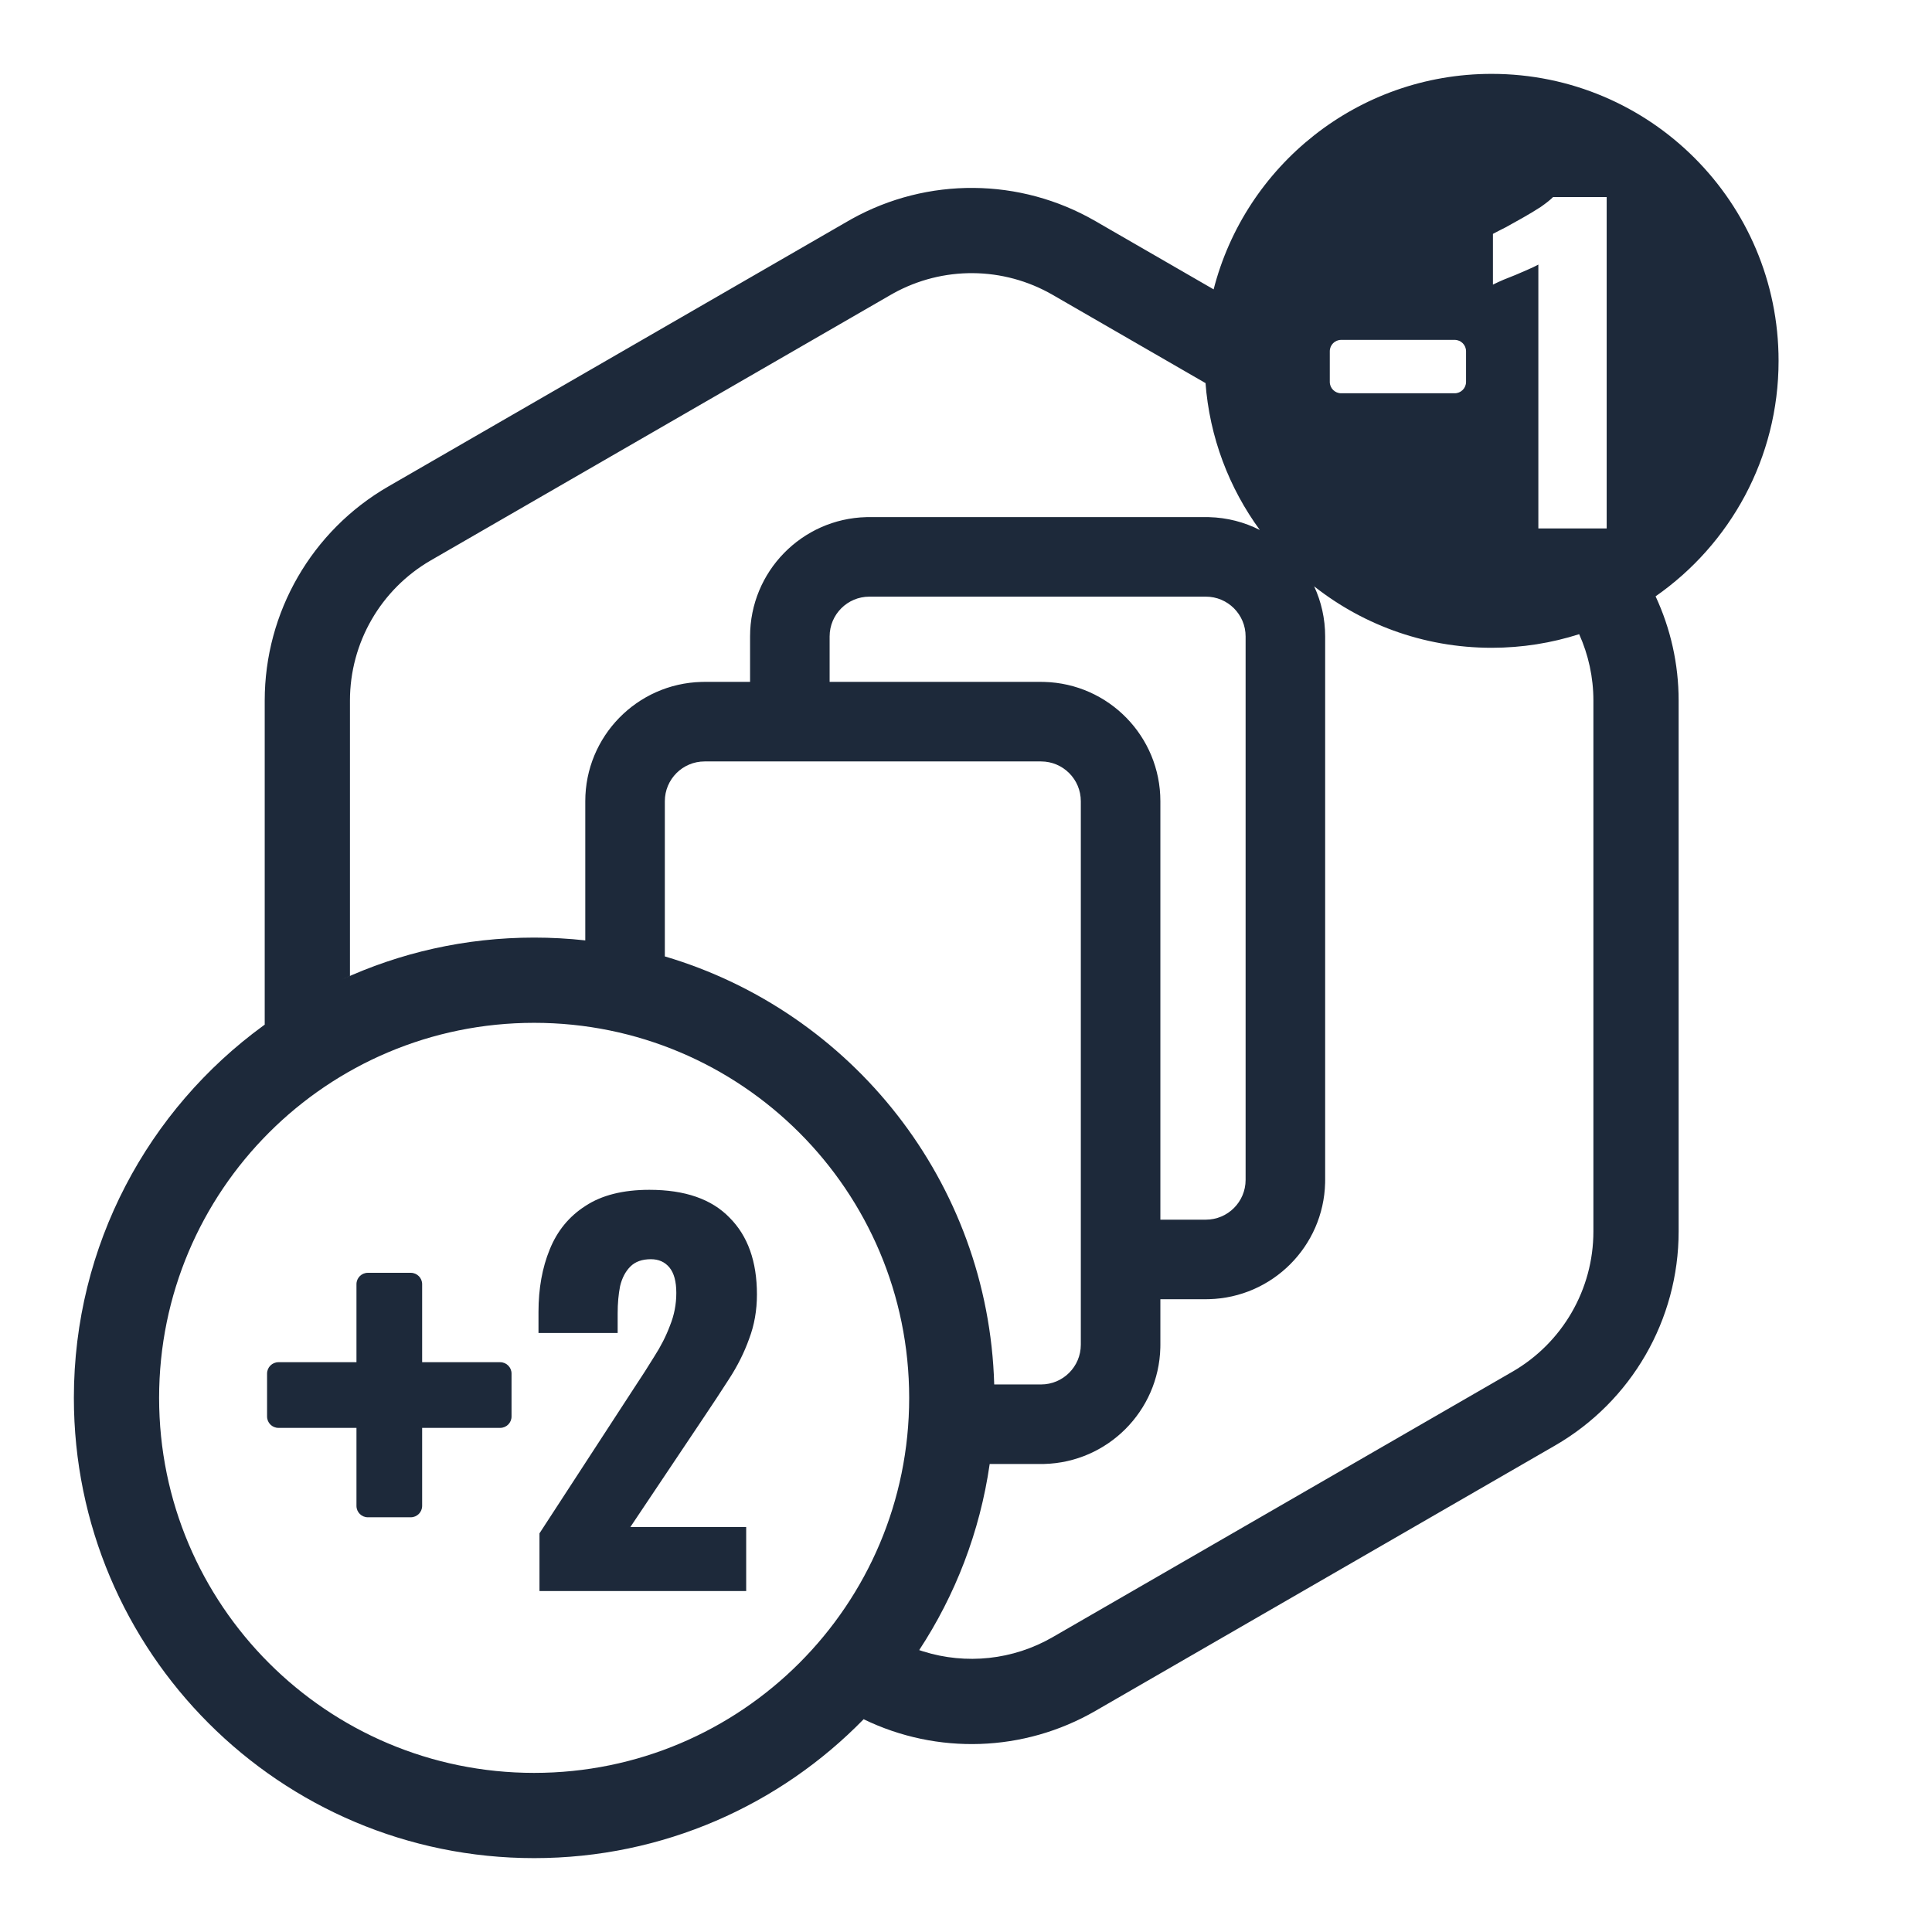 <svg width="340" height="340" viewBox="0 0 340 340" fill="none" xmlns="http://www.w3.org/2000/svg">
<path d="M262.5 13C290.39 13 313 35.61 313 63.5C313 80.661 304.438 95.819 291.355 104.945C293.985 110.598 295.412 116.839 295.412 123.284V216.716C295.412 232.257 287.121 246.618 273.662 254.388L192.749 301.103C180.189 308.354 164.909 308.837 151.986 302.555C137.276 317.636 116.732 327 94 327C49.265 327 13 290.735 13 246C13 219.089 26.123 195.243 46.319 180.513L46.586 180.321V123.284C46.586 107.744 54.877 93.383 68.336 85.612L149.249 38.898L149.882 38.538C163.225 31.128 179.5 31.249 192.749 38.898L213.578 50.923C213.571 50.949 213.565 50.976 213.559 51.002C219.12 29.157 238.923 13 262.5 13ZM94 180C57.549 180 28 209.549 28 246C28 282.451 57.549 312 94 312C130.451 312 160 282.451 160 246C160 209.549 130.451 180 94 180ZM230.487 102.557C230.747 102.77 231.008 102.981 231.271 103.189C232.512 105.868 233.206 108.853 233.206 112V207.641L233.199 208.183C232.916 219.35 223.915 228.351 212.748 228.634L212.206 228.641H204.206V236.641L204.199 237.183C203.916 248.35 194.915 257.351 183.748 257.634L183.206 257.641H174.168C172.447 269.601 168.114 280.716 161.764 290.39L162.488 290.627C170.004 292.979 178.268 292.143 185.249 288.113L266.162 241.398C274.98 236.307 280.412 226.898 280.412 216.716V123.284C280.412 119.189 279.531 115.22 277.907 111.606C277.915 111.603 277.923 111.599 277.931 111.597C273.067 113.156 267.882 114 262.5 114C250.349 114 239.201 109.707 230.487 102.557ZM114.288 209.388C120.537 209.388 125.239 211.022 128.393 214.29C131.603 217.501 133.208 222.002 133.208 227.792C133.208 230.601 132.749 233.21 131.832 235.617C130.972 238.025 129.796 240.377 128.306 242.67C126.872 244.906 125.325 247.257 123.662 249.722L110.935 268.728H131.316V279.993H94.939V269.846L111.622 244.218C112.883 242.326 114.059 240.491 115.148 238.714C116.295 236.937 117.212 235.131 117.9 233.296C118.646 231.461 119.019 229.54 119.019 227.533C119.019 225.527 118.617 224.036 117.814 223.062C117.012 222.087 115.922 221.6 114.546 221.6C112.998 221.6 111.795 222.03 110.935 222.89C110.075 223.75 109.472 224.896 109.128 226.329C108.841 227.763 108.698 229.368 108.698 231.146V234.586H94.766V230.888C94.766 226.76 95.425 223.091 96.744 219.88C98.063 216.612 100.156 214.06 103.022 212.226C105.889 210.334 109.644 209.388 114.288 209.388ZM72.29 223.993C73.394 223.993 74.29 224.889 74.29 225.993V239.726H88.022C89.126 239.726 90.022 240.621 90.022 241.726V249.283C90.022 250.388 89.126 251.283 88.022 251.283H74.29V265.016C74.29 266.12 73.394 267.016 72.29 267.016H64.732C63.628 267.016 62.733 266.12 62.732 265.016V251.283H49C47.895 251.283 47 250.388 47 249.283V241.726C47 240.621 47.895 239.726 49 239.726H62.732V225.993C62.733 224.889 63.628 223.993 64.732 223.993H72.29ZM124 134C120.134 134 117 137.134 117 141V168.312C149.812 178.011 173.944 207.932 174.965 243.641H183.206C187.072 243.641 190.206 240.507 190.206 236.641V141C190.206 137.134 187.072 134 183.206 134H124ZM153 105C149.134 105 146 108.134 146 112V120H183.206L183.748 120.007C195.096 120.294 204.206 129.584 204.206 141V214.641H212.206C216.072 214.641 219.206 211.507 219.206 207.641V112C219.206 108.134 216.072 105 212.206 105H153ZM52.319 176.533C52.069 176.684 51.82 176.836 51.571 176.99C51.82 176.836 52.069 176.684 52.319 176.533ZM185.249 51.888C176.569 46.877 165.906 46.798 157.164 51.653L156.749 51.888L75.836 98.603C67.019 103.694 61.586 113.103 61.586 123.284V171.745C61.047 171.981 60.512 172.223 59.98 172.47C70.324 167.676 81.849 165 94 165C97.042 165 100.045 165.168 103 165.494V141C103 129.584 112.111 120.295 123.458 120.007L124 120H132V112C132 100.584 141.111 91.295 152.458 91.007L153 91H212.206L212.748 91.007C215.966 91.088 219.004 91.894 221.705 93.267C221.715 93.28 221.725 93.293 221.734 93.306C216.309 85.899 212.851 76.96 212.138 67.258C212.142 67.312 212.145 67.366 212.149 67.419L185.249 51.888ZM273.316 34.681C272.836 35.161 272.116 35.737 271.156 36.408C270.196 37.032 269.164 37.657 268.061 38.281C266.957 38.904 265.925 39.481 264.965 40.009C264.005 40.489 263.26 40.872 262.732 41.16V50.089C263.308 49.801 263.933 49.513 264.604 49.225C265.324 48.937 266.045 48.649 266.765 48.361C267.532 48.025 268.253 47.713 268.925 47.425C269.597 47.137 270.197 46.849 270.725 46.561V93.001H282.748V34.681H273.316ZM236.021 59.813C234.917 59.813 234.022 60.708 234.021 61.813V67.21C234.022 68.314 234.917 69.21 236.021 69.21H256C257.104 69.21 258 68.314 258 67.21V61.813C258 60.708 257.105 59.813 256 59.813H236.021ZM212.033 65.328C212.037 65.434 212.041 65.539 212.045 65.644C212.041 65.539 212.037 65.434 212.033 65.328ZM213.118 52.885C213.023 53.331 212.933 53.779 212.85 54.229C212.933 53.779 213.023 53.331 213.118 52.885Z" fill="#1D293A"/>
</svg>

